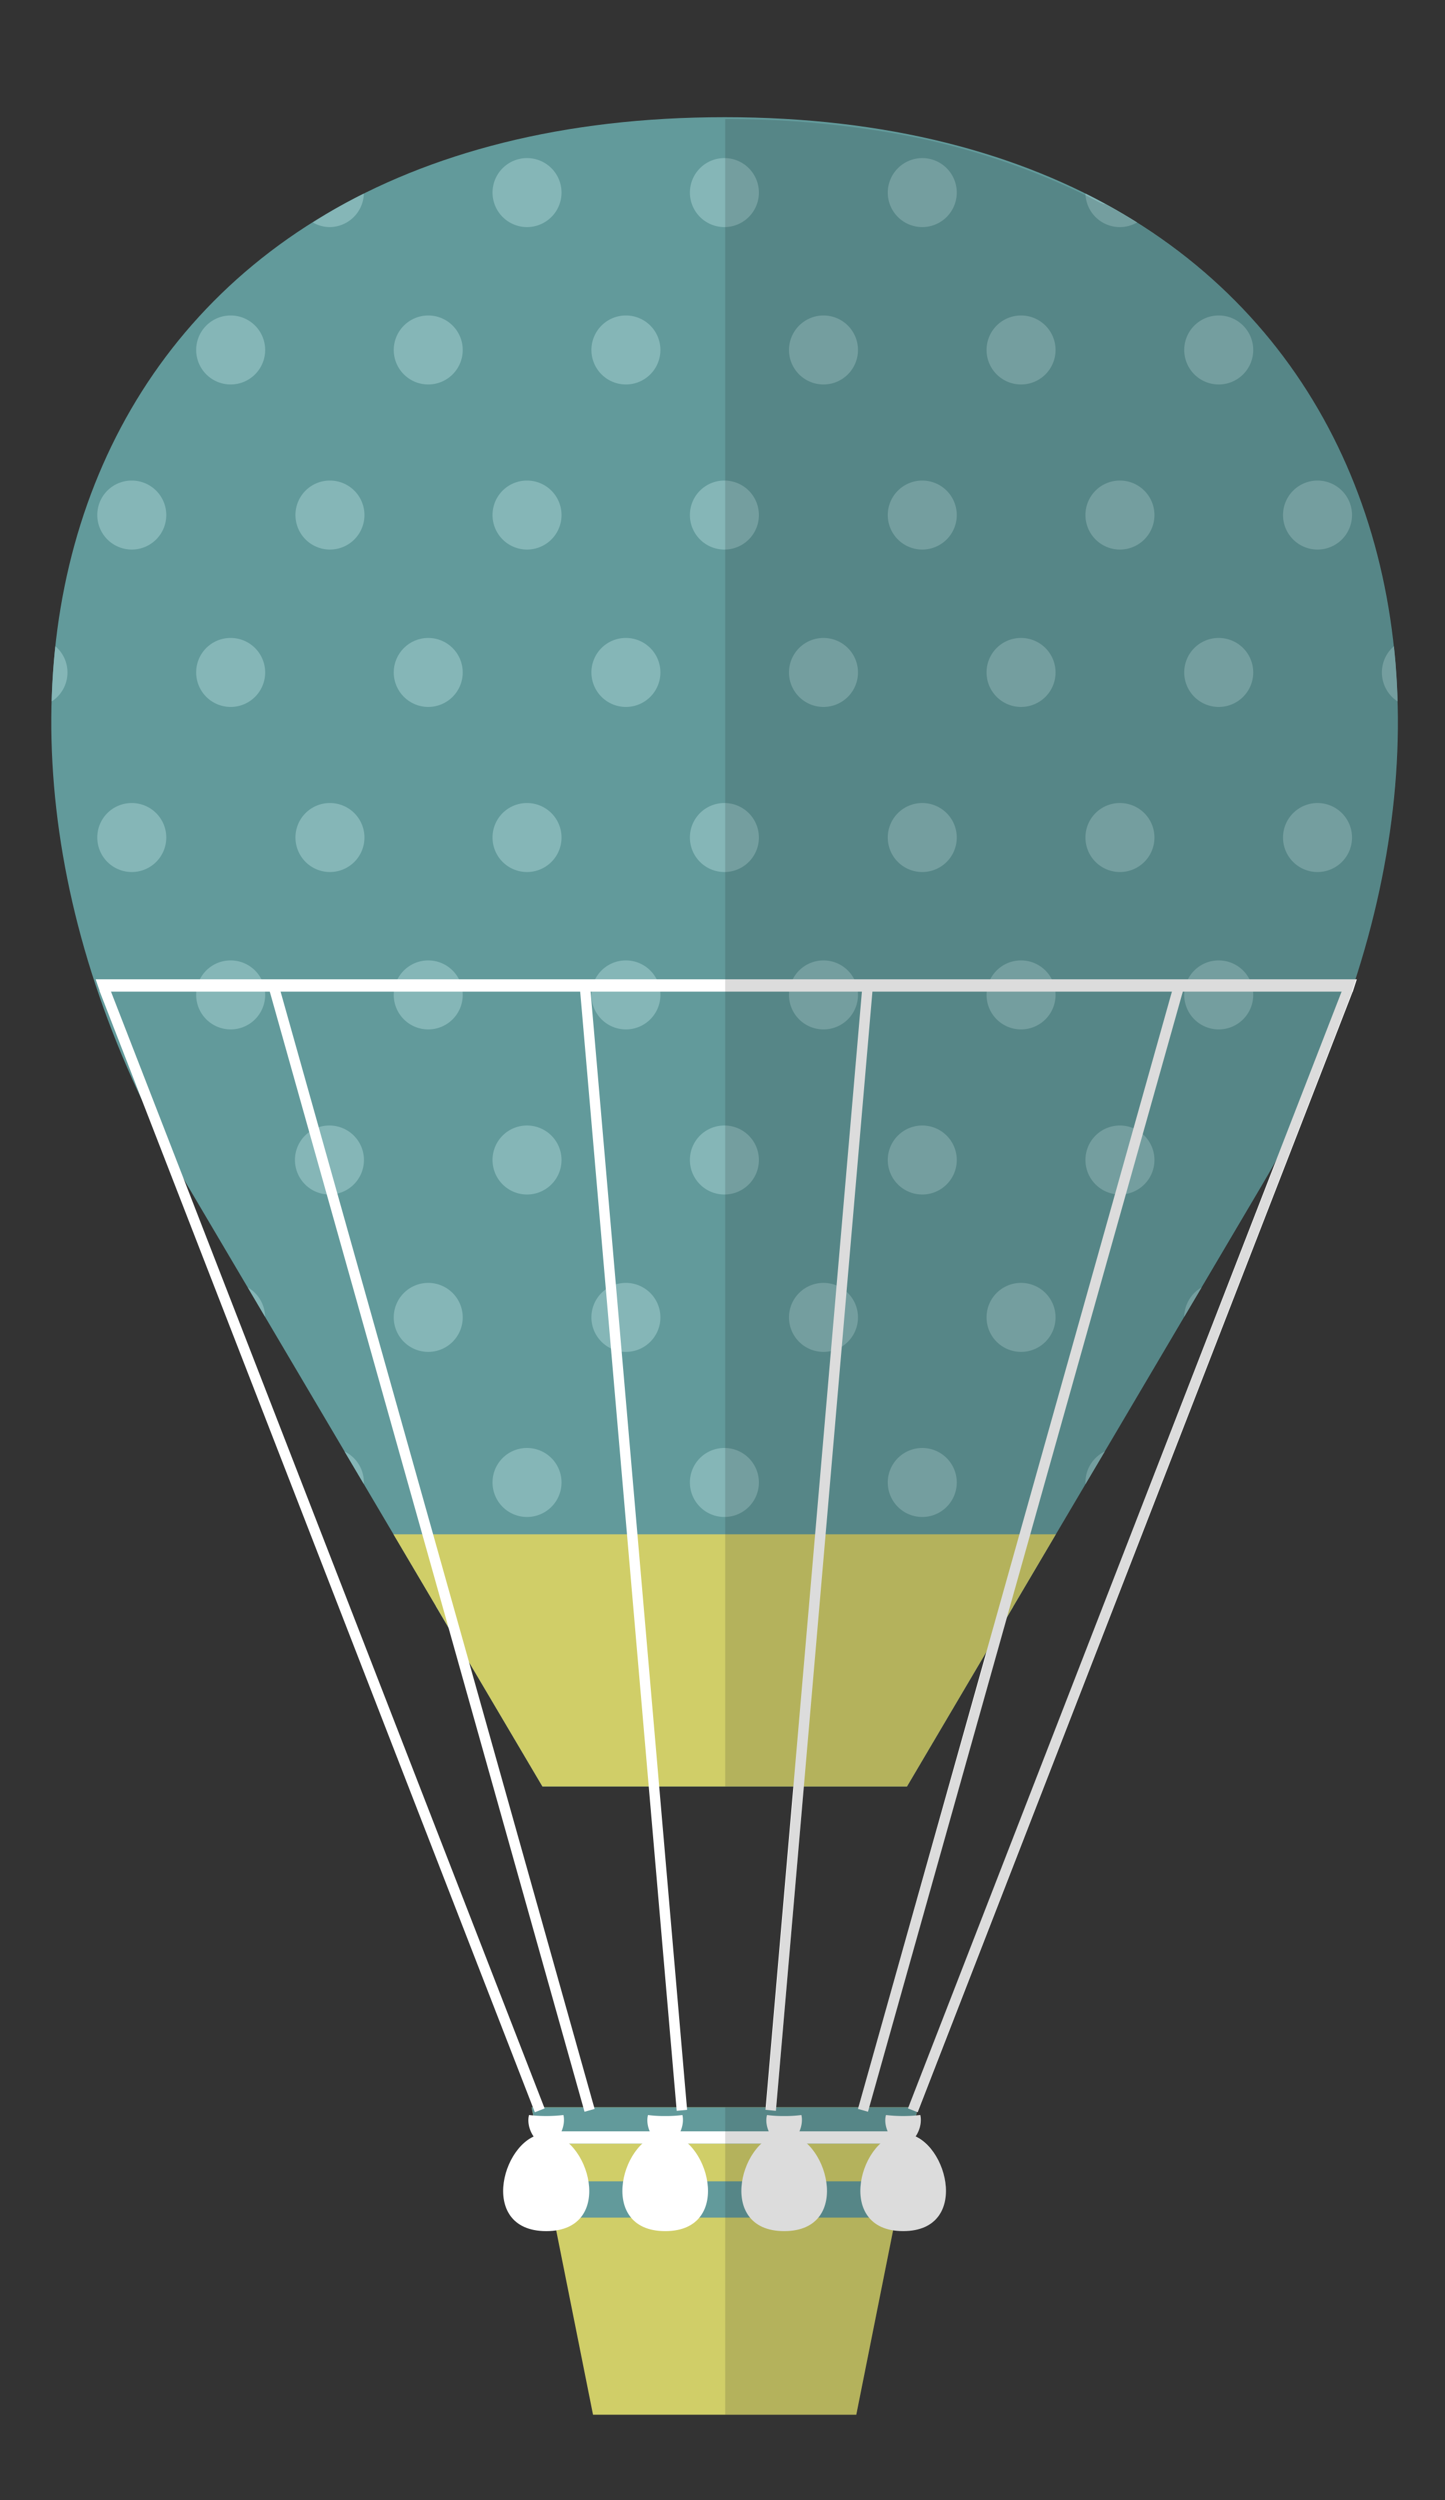 <svg id="Objects" xmlns="http://www.w3.org/2000/svg" viewBox="0 0 144.52 250.03"><rect x="0" y="0" width="144.52" height="250.03" fill="#333333" stroke="none"/><defs><style>.cls-1{fill:#d0ce68;}.cls-1,.cls-2,.cls-3,.cls-4,.cls-7{fill-rule:evenodd;}.cls-2{fill:#629a9b;}.cls-3,.cls-6{fill:#fff;}.cls-4,.cls-5{fill:#85b6b7;}.cls-7{fill:#1a1a1a;opacity:0.15;}</style></defs><polygon class="cls-1" points="53.17 210.75 91.78 210.75 85.64 241.49 59.31 241.49 53.17 210.75"/><polygon class="cls-2" points="90.3 218.15 89.58 221.78 55.38 221.78 54.65 218.15 90.3 218.15"/><polygon class="cls-2" points="53.17 210.75 91.78 210.75 91.06 214.38 53.9 214.38 53.17 210.75"/><polygon class="cls-3" points="53.65 213.15 91.3 213.15 91.06 214.38 53.9 214.38 53.65 213.15"/><path class="cls-3" d="M54.63,213.38c4.25,0,7.06,9.75,0,9.75S50.37,213.38,54.63,213.38Z"/><path class="cls-3" d="M54.63,214.43c1.15,0,2-1.71,1.72-2.91a14.84,14.84,0,0,1-3.44,0C52.59,212.72,53.48,214.43,54.63,214.43Z"/><path class="cls-3" d="M90.33,213.38c4.25,0,7,9.75,0,9.75S86.07,213.38,90.33,213.38Z"/><path class="cls-3" d="M90.33,214.43c1.14,0,2-1.71,1.71-2.91a14.76,14.76,0,0,1-3.43,0C88.28,212.72,89.18,214.43,90.33,214.43Z"/><path class="cls-3" d="M66.53,213.38c4.25,0,7,9.75,0,9.75S62.27,213.38,66.53,213.38Z"/><path class="cls-3" d="M66.53,214.43c1.14,0,2-1.71,1.72-2.91a12.55,12.55,0,0,1-1.72.1,12.36,12.36,0,0,1-1.72-.1C64.49,212.72,65.38,214.43,66.53,214.43Z"/><path class="cls-3" d="M78.43,213.38c4.25,0,7,9.75,0,9.75S74.17,213.38,78.43,213.38Z"/><path class="cls-3" d="M78.43,214.43c1.14,0,2-1.71,1.72-2.91a12.55,12.55,0,0,1-1.72.1,12.36,12.36,0,0,1-1.72-.1C76.39,212.72,77.28,214.43,78.43,214.43Z"/><path class="cls-2" d="M54.25,178.66,18.7,118.47C-10.56,68.91,7.56,11.72,72.48,11.72s83,57.2,53.76,106.76L90.71,178.66Z"/><path class="cls-4" d="M62.18,135.17a3.47,3.47,0,0,1-1.08-.32l-.51-5.91a3.27,3.27,0,0,1,1-.49Z"/><path class="cls-4" d="M63.32,160.62a3.72,3.72,0,0,1,1.09.44l.47,5.51a3.38,3.38,0,0,1-1,.62Z"/><path class="cls-4" d="M83.67,128.56a3.38,3.38,0,0,1,1,.62l-.47,5.48a3.22,3.22,0,0,1-1.08.45Z"/><path class="cls-4" d="M81.38,167.3a3.27,3.27,0,0,1-1-.49l.51-5.93a3.28,3.28,0,0,1,1.08-.31Z"/><path class="cls-4" d="M26.14,97.94a3.65,3.65,0,0,1,.36,1.23H19.63A3.43,3.43,0,0,1,20,97.94Z"/><path class="cls-4" d="M45.9,97.94a3.43,3.43,0,0,1,.36,1.23H39.4a3.42,3.42,0,0,1,.35-1.23Z"/><path class="cls-4" d="M65.67,97.94A3.42,3.42,0,0,1,66,99.17H59.16a3.43,3.43,0,0,1,.36-1.23Z"/><path class="cls-4" d="M85.43,97.94a3.43,3.43,0,0,1,.36,1.23H78.93a3.42,3.42,0,0,1,.35-1.23Z"/><path class="cls-4" d="M105.2,97.94a3.42,3.42,0,0,1,.35,1.23H98.69a3.43,3.43,0,0,1,.36-1.23Z"/><path class="cls-4" d="M125,97.94a3.43,3.43,0,0,1,.36,1.23h-6.86a3.42,3.42,0,0,1,.35-1.23Z"/><path class="cls-4" d="M36.39,19.36A3.44,3.44,0,0,1,33,22.71a3.39,3.39,0,0,1-1.71-.46C32.88,21.22,34.6,20.25,36.39,19.36Z"/><path class="cls-4" d="M52.71,15.81a3.45,3.45,0,1,1-3.45,3.45A3.45,3.45,0,0,1,52.71,15.81Z"/><path class="cls-4" d="M72.48,15.81A3.45,3.45,0,1,1,69,19.26,3.45,3.45,0,0,1,72.48,15.81Z"/><path class="cls-4" d="M92.24,15.81a3.45,3.45,0,1,1-3.45,3.45A3.46,3.46,0,0,1,92.24,15.81Z"/><path class="cls-4" d="M113.72,22.25a3.44,3.44,0,0,1-5.16-2.89C110.36,20.25,112.07,21.22,113.72,22.25Z"/><path class="cls-4" d="M23.06,31.55A3.45,3.45,0,1,1,19.62,35,3.45,3.45,0,0,1,23.06,31.55Z"/><path class="cls-4" d="M42.83,31.55A3.45,3.45,0,1,1,39.38,35,3.46,3.46,0,0,1,42.83,31.55Z"/><path class="cls-4" d="M62.59,31.55A3.45,3.45,0,1,1,59.15,35,3.45,3.45,0,0,1,62.59,31.55Z"/><path class="cls-4" d="M82.36,31.55A3.45,3.45,0,1,1,78.91,35,3.46,3.46,0,0,1,82.36,31.55Z"/><path class="cls-4" d="M102.12,31.55A3.45,3.45,0,1,1,98.67,35,3.45,3.45,0,0,1,102.12,31.55Z"/><path class="cls-4" d="M121.89,31.55A3.45,3.45,0,1,1,118.44,35,3.45,3.45,0,0,1,121.89,31.55Z"/><path class="cls-4" d="M13.18,48.06a3.45,3.45,0,1,1-3.45,3.45A3.44,3.44,0,0,1,13.18,48.06Z"/><path class="cls-4" d="M33,48.06a3.45,3.45,0,1,1-3.45,3.45A3.44,3.44,0,0,1,33,48.06Z"/><path class="cls-4" d="M52.71,48.06a3.45,3.45,0,1,1-3.45,3.45A3.44,3.44,0,0,1,52.71,48.06Z"/><path class="cls-4" d="M72.48,48.06A3.45,3.45,0,1,1,69,51.51,3.44,3.44,0,0,1,72.48,48.06Z"/><path class="cls-4" d="M92.24,48.06a3.45,3.45,0,1,1-3.45,3.45A3.45,3.45,0,0,1,92.24,48.06Z"/><path class="cls-4" d="M112,48.06a3.45,3.45,0,1,1-3.44,3.45A3.44,3.44,0,0,1,112,48.06Z"/><path class="cls-4" d="M131.77,48.06a3.45,3.45,0,1,1-3.45,3.45A3.45,3.45,0,0,1,131.77,48.06Z"/><path class="cls-4" d="M5.54,64.63a3.45,3.45,0,0,1-.37,5.52C5.22,68.28,5.34,66.44,5.54,64.63Z"/><path class="cls-4" d="M23.06,63.8a3.45,3.45,0,1,1-3.44,3.45A3.44,3.44,0,0,1,23.06,63.8Z"/><circle class="cls-5" cx="42.83" cy="67.25" r="3.45"/><path class="cls-4" d="M62.59,63.8a3.45,3.45,0,1,1-3.44,3.45A3.44,3.44,0,0,1,62.59,63.8Z"/><path class="cls-4" d="M82.36,63.8a3.45,3.45,0,1,1-3.45,3.45A3.45,3.45,0,0,1,82.36,63.8Z"/><path class="cls-4" d="M102.12,63.8a3.45,3.45,0,1,1-3.45,3.45A3.44,3.44,0,0,1,102.12,63.8Z"/><path class="cls-4" d="M121.89,63.8a3.45,3.45,0,1,1-3.45,3.45A3.44,3.44,0,0,1,121.89,63.8Z"/><path class="cls-4" d="M139.78,70.15a3.46,3.46,0,0,1-.37-5.52C139.61,66.44,139.73,68.28,139.78,70.15Z"/><path class="cls-4" d="M13.18,80.31a3.45,3.45,0,1,1-3.45,3.45A3.44,3.44,0,0,1,13.18,80.31Z"/><path class="cls-4" d="M33,80.31a3.45,3.45,0,1,1-3.45,3.45A3.44,3.44,0,0,1,33,80.31Z"/><path class="cls-4" d="M52.71,80.31a3.45,3.45,0,1,1-3.45,3.45A3.44,3.44,0,0,1,52.71,80.31Z"/><path class="cls-4" d="M72.48,80.31A3.45,3.45,0,1,1,69,83.76,3.44,3.44,0,0,1,72.48,80.31Z"/><path class="cls-4" d="M92.24,80.31a3.45,3.45,0,1,1-3.45,3.45A3.45,3.45,0,0,1,92.24,80.31Z"/><path class="cls-4" d="M112,80.31a3.45,3.45,0,1,1-3.44,3.45A3.44,3.44,0,0,1,112,80.31Z"/><path class="cls-4" d="M131.77,80.31a3.45,3.45,0,1,1-3.45,3.45A3.45,3.45,0,0,1,131.77,80.31Z"/><path class="cls-4" d="M23.06,96.05a3.45,3.45,0,1,1-3.44,3.45A3.44,3.44,0,0,1,23.06,96.05Z"/><path class="cls-4" d="M42.83,96.05a3.45,3.45,0,1,1-3.45,3.45A3.45,3.45,0,0,1,42.83,96.05Z"/><path class="cls-4" d="M62.59,96.05a3.45,3.45,0,1,1-3.44,3.45A3.44,3.44,0,0,1,62.59,96.05Z"/><path class="cls-4" d="M82.36,96.05a3.45,3.45,0,1,1-3.45,3.45A3.45,3.45,0,0,1,82.36,96.05Z"/><path class="cls-4" d="M102.12,96.05a3.45,3.45,0,1,1-3.45,3.45A3.44,3.44,0,0,1,102.12,96.05Z"/><path class="cls-4" d="M121.89,96.05a3.45,3.45,0,1,1-3.45,3.45A3.44,3.44,0,0,1,121.89,96.05Z"/><path class="cls-4" d="M33,112.56A3.45,3.45,0,1,1,29.5,116,3.44,3.44,0,0,1,33,112.56Z"/><path class="cls-4" d="M52.71,112.56A3.45,3.45,0,1,1,49.26,116,3.44,3.44,0,0,1,52.71,112.56Z"/><path class="cls-4" d="M72.48,112.56A3.45,3.45,0,1,1,69,116,3.44,3.44,0,0,1,72.48,112.56Z"/><path class="cls-4" d="M92.24,112.56A3.45,3.45,0,1,1,88.79,116,3.45,3.45,0,0,1,92.24,112.56Z"/><path class="cls-4" d="M112,112.56a3.45,3.45,0,1,1-3.44,3.44A3.44,3.44,0,0,1,112,112.56Z"/><path class="cls-4" d="M24.78,128.75a3.45,3.45,0,0,1,1.73,2.94Z"/><path class="cls-4" d="M42.83,128.3a3.45,3.45,0,1,1-3.45,3.45A3.45,3.45,0,0,1,42.83,128.3Z"/><path class="cls-4" d="M62.59,128.3a3.45,3.45,0,1,1-3.44,3.45A3.44,3.44,0,0,1,62.59,128.3Z"/><path class="cls-4" d="M82.36,128.3a3.45,3.45,0,1,1-3.45,3.45A3.45,3.45,0,0,1,82.36,128.3Z"/><path class="cls-4" d="M102.12,128.3a3.45,3.45,0,1,1-3.45,3.45A3.44,3.44,0,0,1,102.12,128.3Z"/><path class="cls-4" d="M118.44,131.69a3.44,3.44,0,0,1,1.74-2.94Z"/><path class="cls-4" d="M34.46,145.16a3.42,3.42,0,0,1,1.93,3.09v.17Z"/><path class="cls-4" d="M52.71,144.81a3.45,3.45,0,1,1-3.45,3.44A3.44,3.44,0,0,1,52.71,144.81Z"/><path class="cls-4" d="M72.48,144.81A3.45,3.45,0,1,1,69,148.25,3.44,3.44,0,0,1,72.48,144.81Z"/><path class="cls-4" d="M92.24,144.81a3.45,3.45,0,1,1-3.45,3.44A3.45,3.45,0,0,1,92.24,144.81Z"/><path class="cls-4" d="M108.56,148.42v-.17a3.44,3.44,0,0,1,1.93-3.09Z"/><path class="cls-4" d="M43.6,160.63A3.46,3.46,0,0,1,46.28,164a3.31,3.31,0,0,1-.14.95Z"/><path class="cls-4" d="M62.59,160.55A3.45,3.45,0,1,1,59.15,164,3.44,3.44,0,0,1,62.59,160.55Z"/><path class="cls-4" d="M82.36,160.55A3.45,3.45,0,1,1,78.91,164,3.45,3.45,0,0,1,82.36,160.55Z"/><path class="cls-4" d="M98.81,164.94a3.31,3.31,0,0,1-.14-.95,3.45,3.45,0,0,1,2.68-3.36Z"/><path class="cls-4" d="M43.6,160.63A3.46,3.46,0,0,1,46.28,164a3.31,3.31,0,0,1-.14.95Z"/><path class="cls-4" d="M62.59,160.55A3.45,3.45,0,1,1,59.15,164,3.44,3.44,0,0,1,62.59,160.55Z"/><path class="cls-4" d="M82.36,160.55A3.45,3.45,0,1,1,78.91,164,3.45,3.45,0,0,1,82.36,160.55Z"/><path class="cls-4" d="M98.81,164.94a3.31,3.31,0,0,1-.14-.95,3.46,3.46,0,0,1,2.68-3.36Z"/><polygon class="cls-1" points="54.25 178.66 39.35 153.44 105.6 153.44 90.71 178.66 54.25 178.66"/><polygon class="cls-6" points="11.07 99.09 54.47 210.86 53.49 211.24 9.95 99.09 11.07 99.09"/><polygon class="cls-6" points="135.32 99.09 91.78 211.24 90.81 210.86 134.21 99.09 135.32 99.09"/><polygon class="cls-6" points="28.04 99.09 59.47 210.91 58.46 211.19 26.96 99.09 28.04 99.09"/><polygon class="cls-6" points="118.32 99.09 86.81 211.19 85.81 210.91 117.23 99.09 118.32 99.09"/><polygon class="cls-6" points="59.06 99.09 68.72 211 67.68 211.1 58.02 99.09 59.06 99.09"/><polygon class="cls-6" points="87.26 99.09 77.6 211.1 76.56 211 86.21 99.09 87.26 99.09"/><path class="cls-3" d="M9.57,97.94H135.7c-.13.41-.27.82-.4,1.23H10C9.84,98.76,9.71,98.35,9.57,97.94Z"/><path class="cls-7" d="M135.57,97.94a82.71,82.71,0,0,0,4.21-27.79v0c0-.39,0-.79,0-1.19l-.06-1c0-.37,0-.73-.07-1.09s-.07-.79-.1-1.19-.06-.64-.1-1h0c-2-18.74-11.68-34.9-28.93-44.27h0l-.09,0-.08,0-.16-.09-.08,0c-.22-.12-.44-.24-.67-.35l-.73-.38-1.4-.67a72.45,72.45,0,0,0-19.12-5.79,96.79,96.79,0,0,0-15.66-1.22V178.66h6.87l-2.77,32.09h-4.1v30.74H85.64L88.14,229l1.18-5.91a6.41,6.41,0,0,0,1,.07c6.33,0,4.72-7.85,1.25-9.46a2.7,2.7,0,0,0,.46-2.15l-.42,0,.07-.36.09,0,15.48-39.87,28-72.2h0l0-.07h0c.13-.38.26-.77.38-1.15ZM77.63,210.75l2.77-32.09H90.71l8-13.46L88.14,202.61l-2.28,8.14Zm29.63-42.26L90.85,210.75H86.94l1.2-4.28,12.58-44.77,4.88-8.26,1.66-2.82,1.3-2.2h0l1.93-3.26h0l8-13.47,1.74-2.94,6.06-10.27q.69-1.17,1.35-2.34Z"/></svg>